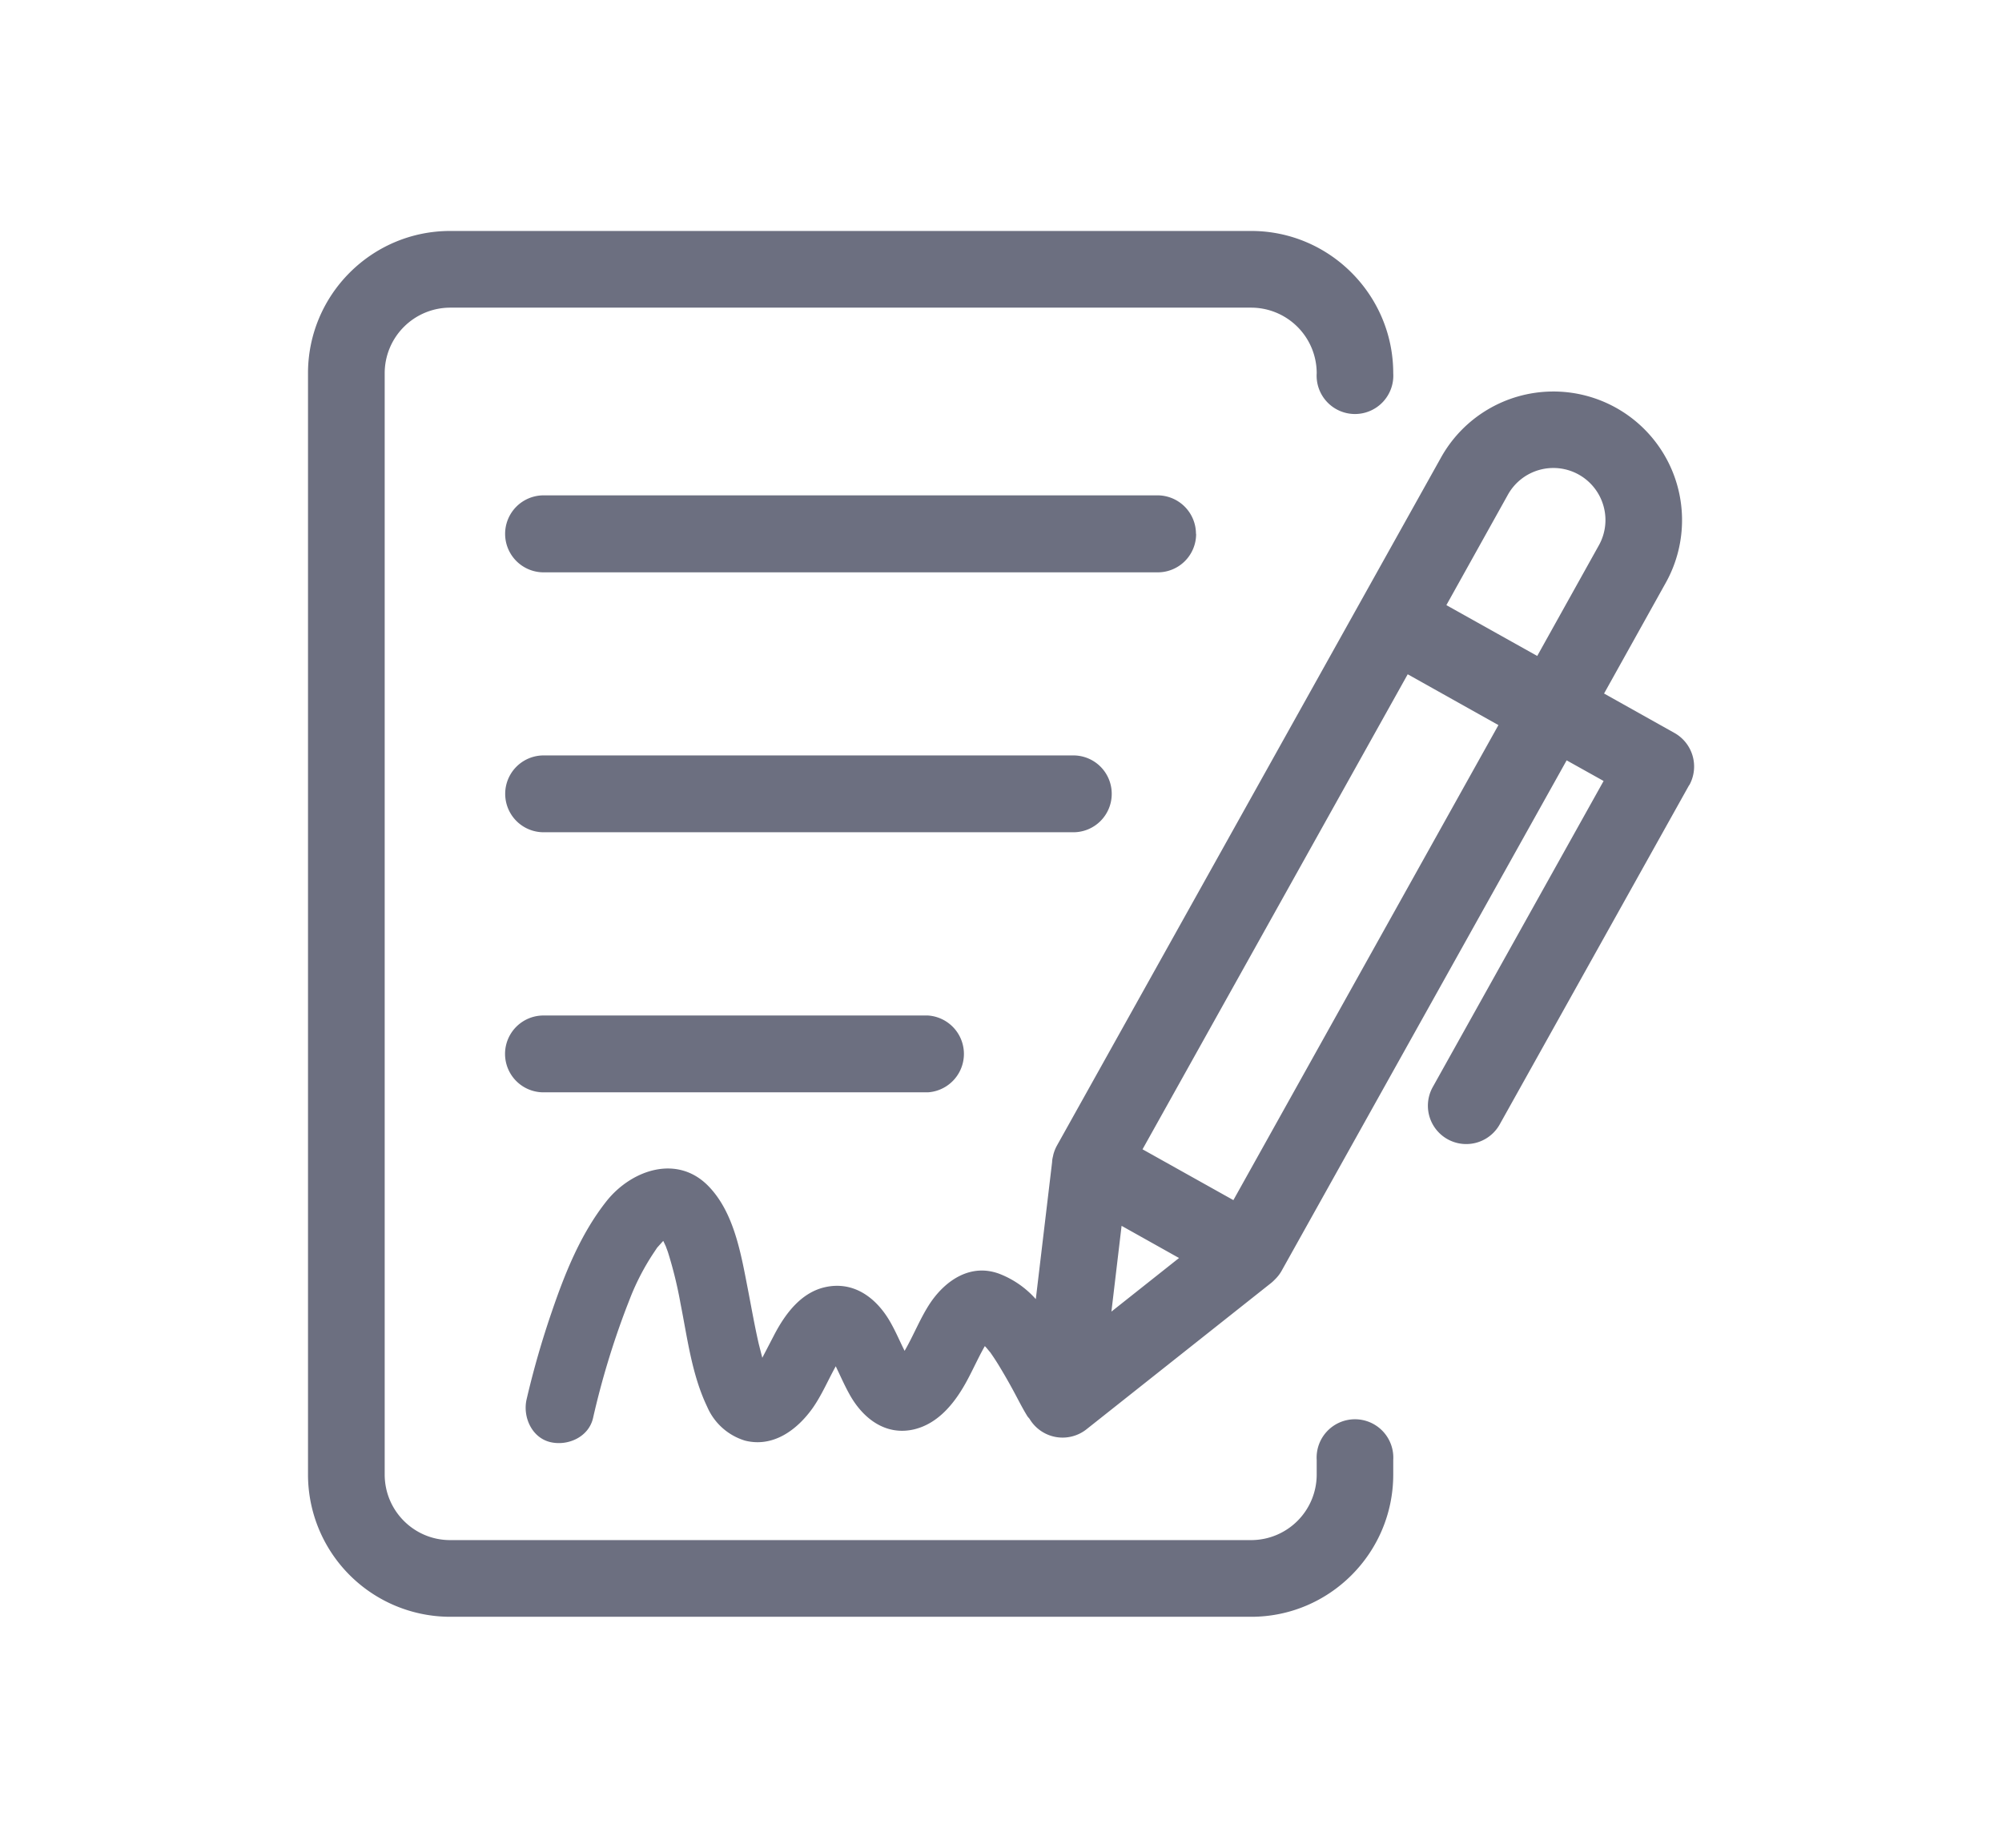 <svg xmlns="http://www.w3.org/2000/svg" width="13" height="12" fill="none" viewBox="0 0 13 12">
  <path fill="#6C6F80" fill-rule="evenodd" d="M10.412 3.285a.338.338 0 0 0-.62-.073l-.4.718.59.33.4-.718a.336.336 0 0 0 .03-.257ZM9.73 4.709l-.589-.33-1.722 3.085.59.33L9.73 4.709ZM7.656 8.17l-.373-.209-.066.557.439-.348Zm3.313-3.072L9.738 7.303a.248.248 0 1 1-.434-.244l1.109-1.987-.24-.134L8.32 8.257a.242.242 0 0 1-.037.048l-.008.008a.227.227 0 0 1-.027.024l-1.195.947a.25.25 0 0 1-.368-.07L6.673 9.2c-.027-.043-.05-.088-.074-.133a3.677 3.677 0 0 0-.102-.181 1.557 1.557 0 0 0-.068-.105l-.003-.003c-.01-.012-.02-.025-.031-.036a1.727 1.727 0 0 0-.039.073c-.029.057-.056.115-.087.17-.074.132-.178.259-.33.297-.189.046-.338-.072-.424-.229-.03-.054-.055-.111-.082-.167l-.006-.013c-.05.09-.091.188-.151.273-.1.14-.255.256-.438.21a.391.391 0 0 1-.246-.22c-.1-.209-.128-.445-.173-.67a2.693 2.693 0 0 0-.082-.335l-.014-.038-.016-.034-.005.005-.036.04c0 .002-.002.003-.003.005l-.02.03a1.562 1.562 0 0 0-.146.278l-.03.077a5.315 5.315 0 0 0-.216.715c-.028.123-.162.183-.276.157-.121-.028-.181-.162-.156-.276l.007-.03c.043-.18.094-.357.154-.532.087-.256.19-.515.359-.728.162-.203.46-.306.663-.095.166.172.21.441.254.666.023.119.044.239.071.357l.023.09.079-.152c.07-.133.171-.27.326-.306.195-.045.346.077.434.24.031.056.056.115.085.173.06-.103.103-.217.17-.316.102-.148.265-.254.449-.183a.61.61 0 0 1 .233.163l.106-.891c0-.013.003-.026.006-.038l.002-.01a.26.26 0 0 1 .022-.056l1.974-3.537.522-.935a.835.835 0 1 1 1.458.816l-.4.718.457.256a.25.25 0 0 1 .096.34Zm-7.44 1.497a.249.249 0 0 0 0 .499h2.496a.25.25 0 0 0 0-.499H3.53Zm3.69-1.44a.249.249 0 0 0-.249-.249H3.53a.249.249 0 0 0 0 .499h3.44a.249.249 0 0 0 .249-.25Zm.547-1.688a.25.25 0 0 0-.249-.25H3.53a.25.25 0 0 0 0 .5h3.987a.249.249 0 0 0 .25-.25Zm1.281 6.015v.094c0 .51-.414.924-.922.924H2.923A.924.924 0 0 1 2 9.576V2.424c0-.51.414-.924.923-.924h5.202c.508 0 .922.415.922.924a.249.249 0 1 1-.497 0 .426.426 0 0 0-.425-.426H2.923a.426.426 0 0 0-.425.426v7.152c0 .235.19.426.425.426h5.202a.426.426 0 0 0 .425-.426v-.094a.249.249 0 1 1 .497 0Z" clip-rule="evenodd"/>
</svg>
